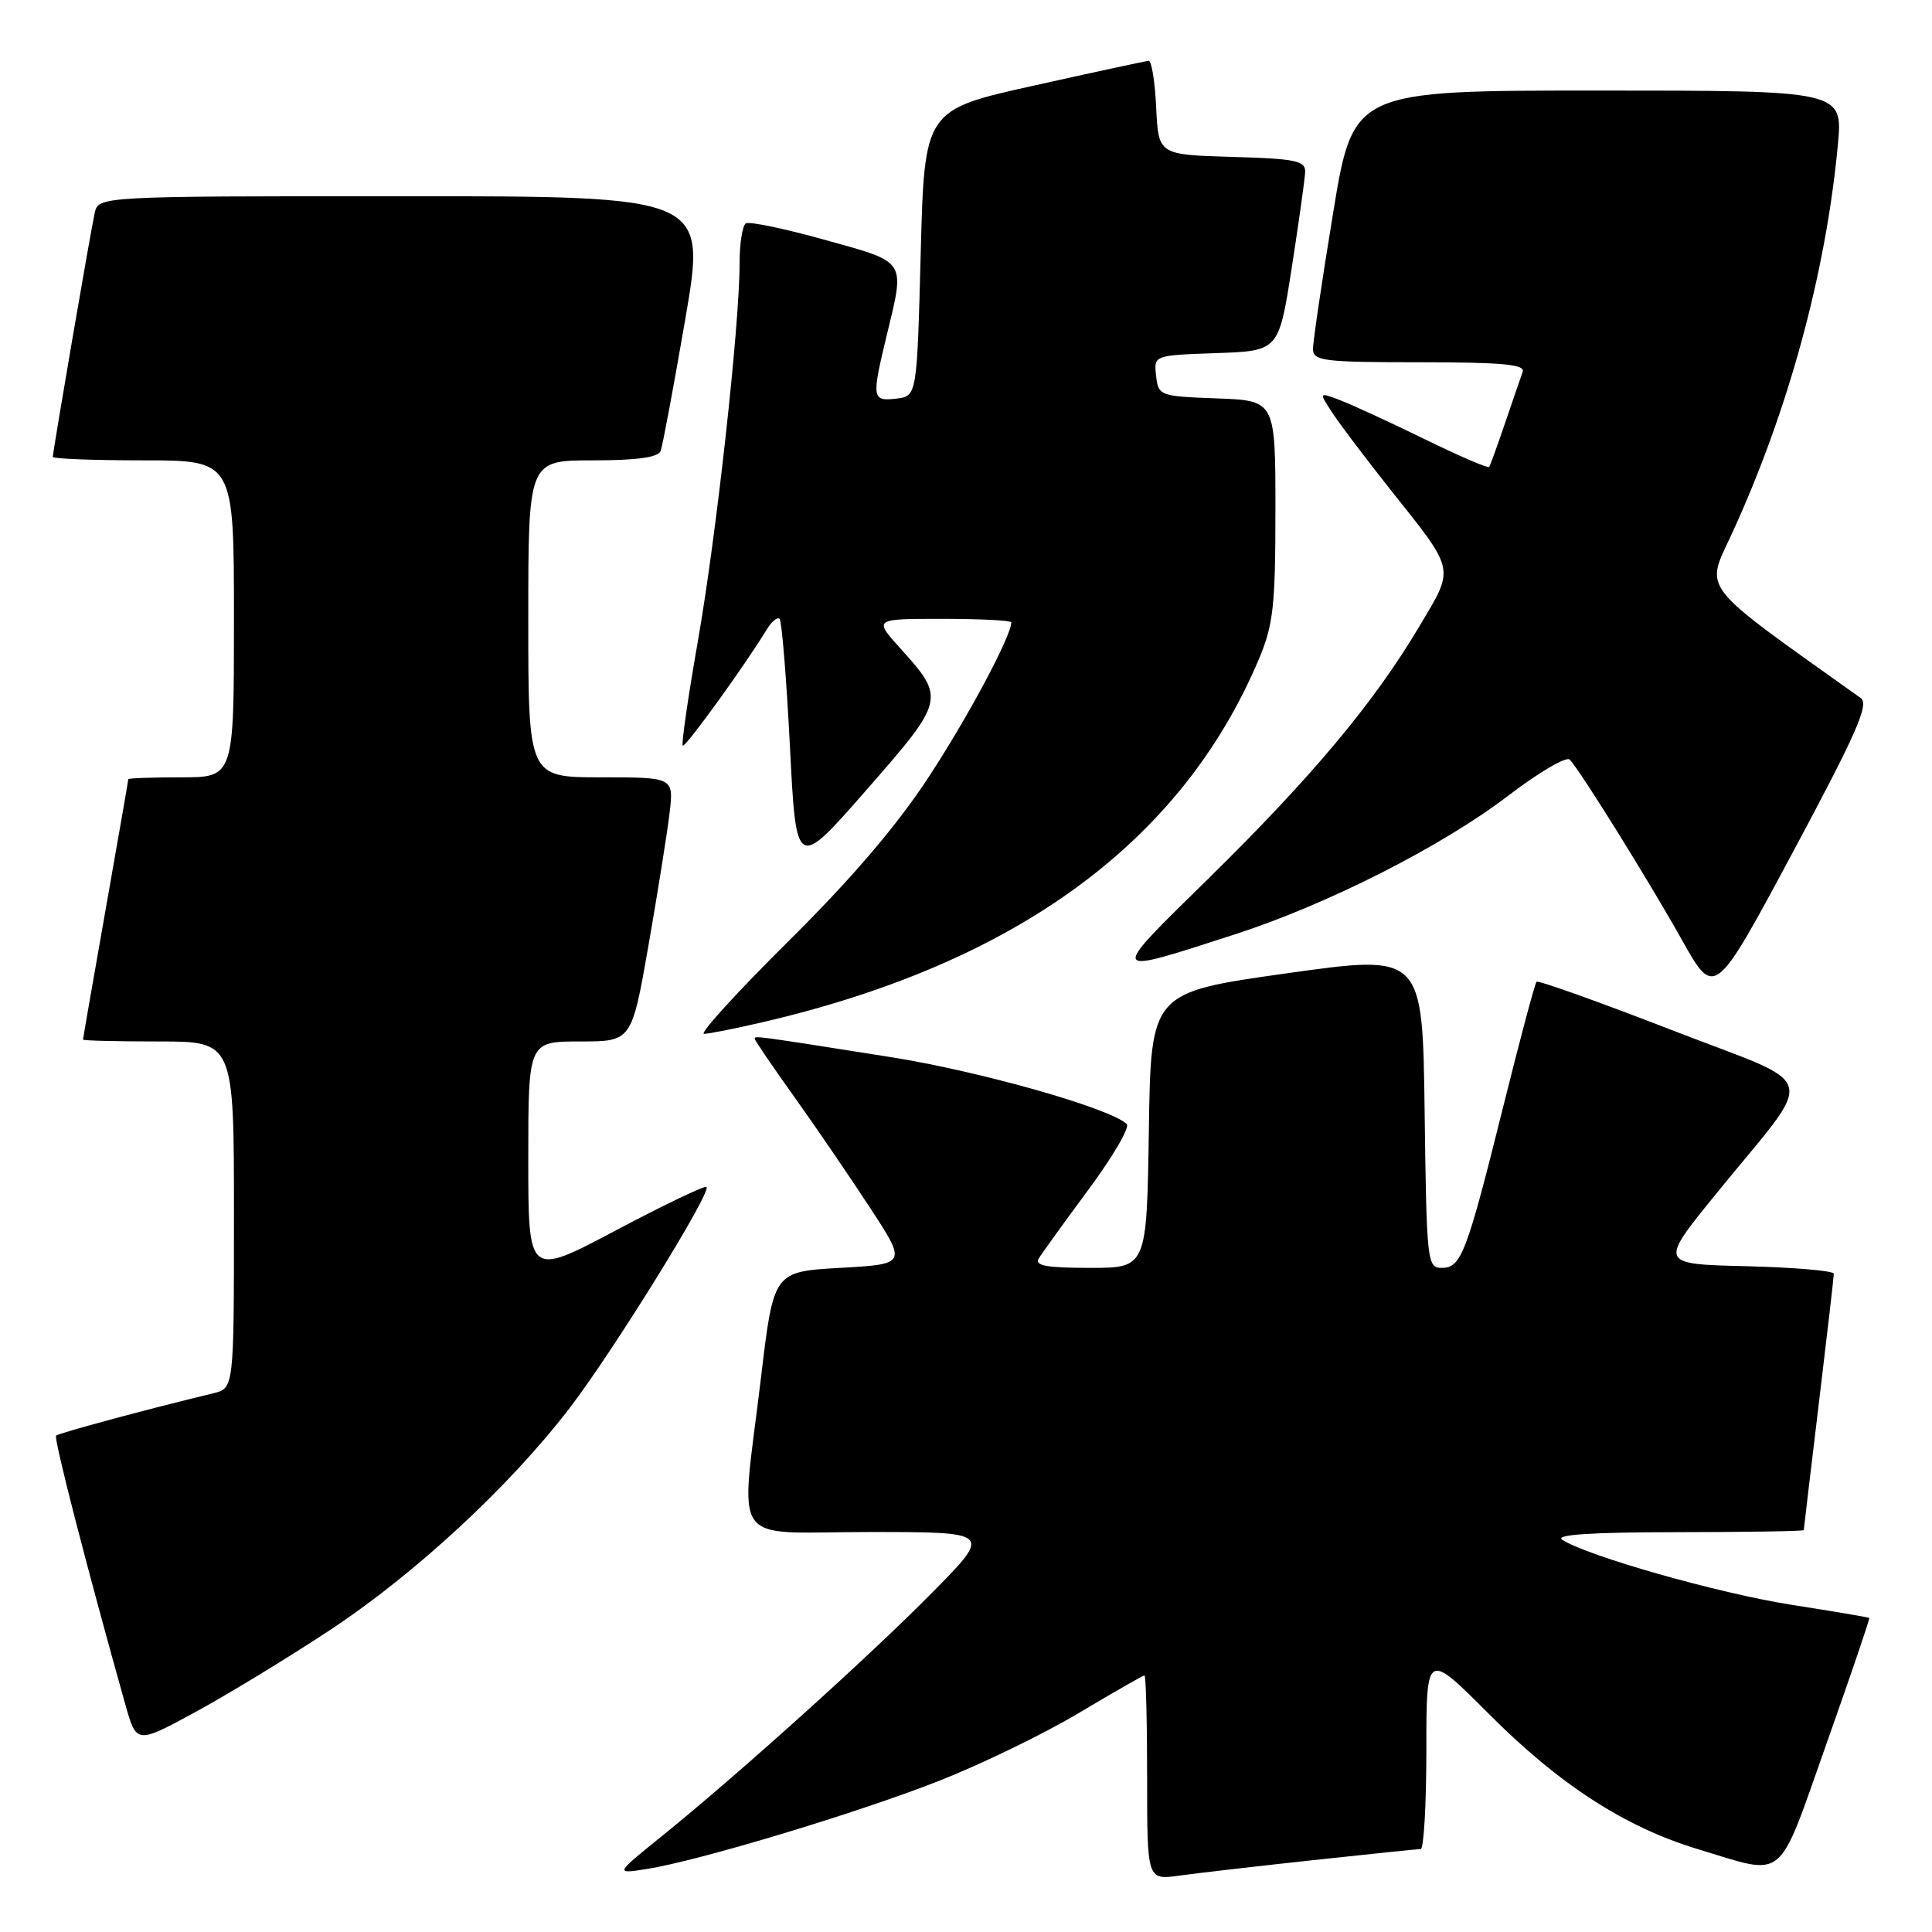 <?xml version="1.0" encoding="UTF-8" standalone="no"?>
<!DOCTYPE svg PUBLIC "-//W3C//DTD SVG 1.1//EN" "http://www.w3.org/Graphics/SVG/1.1/DTD/svg11.dtd" >
<svg xmlns="http://www.w3.org/2000/svg" xmlns:xlink="http://www.w3.org/1999/xlink" version="1.1" viewBox="0 0 256 256">
 <g >
 <path fill="currentColor"
d=" M 174.00 246.48 C 181.43 245.68 187.84 245.01 188.25 245.01 C 188.66 245.00 189.00 239.10 189.00 231.90 C 189.00 218.80 189.00 218.80 197.33 227.15 C 206.64 236.49 215.34 242.11 225.00 245.03 C 236.79 248.58 235.40 249.73 242.03 231.02 C 245.24 221.95 247.79 214.47 247.69 214.38 C 247.58 214.30 242.92 213.51 237.31 212.63 C 227.69 211.12 210.28 206.17 207.00 204.02 C 205.98 203.35 210.88 203.03 222.25 203.02 C 231.46 203.01 239.00 202.89 239.01 202.75 C 239.01 202.61 239.91 195.07 241.00 186.00 C 242.09 176.93 242.99 169.18 242.99 168.78 C 243.00 168.39 237.79 167.94 231.42 167.78 C 219.83 167.50 219.83 167.50 227.36 158.23 C 240.87 141.61 241.59 144.29 221.47 136.47 C 211.85 132.74 203.81 129.87 203.60 130.09 C 203.38 130.32 201.41 137.70 199.22 146.50 C 194.32 166.16 193.62 168.00 191.04 168.00 C 189.11 168.00 189.03 167.26 188.77 147.22 C 188.50 126.44 188.50 126.44 170.50 128.97 C 152.50 131.50 152.50 131.50 152.23 149.75 C 151.95 168.00 151.95 168.00 144.42 168.00 C 138.65 168.00 137.06 167.71 137.64 166.75 C 138.06 166.06 141.04 161.94 144.25 157.60 C 147.47 153.25 149.74 149.36 149.30 148.94 C 147.06 146.82 129.72 141.91 117.89 140.05 C 100.02 137.23 100.00 137.22 100.00 137.64 C 100.00 137.83 102.33 141.26 105.18 145.25 C 108.03 149.24 112.57 155.88 115.26 160.00 C 120.17 167.50 120.17 167.50 111.34 168.00 C 102.51 168.50 102.51 168.50 100.84 182.50 C 98.10 205.47 96.36 203.00 115.23 203.00 C 131.45 203.00 131.45 203.00 123.48 211.07 C 115.09 219.57 97.64 235.28 87.50 243.46 C 81.50 248.31 81.50 248.31 85.66 247.66 C 92.50 246.59 113.42 240.29 124.31 236.02 C 129.92 233.82 138.28 229.77 142.90 227.01 C 147.53 224.25 151.46 222.00 151.65 222.00 C 151.84 222.00 152.00 228.10 152.00 235.56 C 152.00 249.12 152.00 249.12 156.25 248.53 C 158.59 248.21 166.57 247.28 174.00 246.48 Z  M 43.50 216.14 C 54.92 208.63 67.49 197.00 75.50 186.55 C 81.29 178.98 94.30 157.97 93.62 157.28 C 93.39 157.06 87.99 159.65 81.61 163.03 C 70.00 169.18 70.00 169.18 70.00 153.59 C 70.00 138.00 70.00 138.00 76.85 138.00 C 83.70 138.00 83.70 138.00 85.93 125.26 C 87.15 118.25 88.41 110.37 88.72 107.76 C 89.28 103.00 89.28 103.00 79.64 103.00 C 70.00 103.00 70.00 103.00 70.00 82.00 C 70.00 61.00 70.00 61.00 78.53 61.00 C 84.43 61.00 87.21 60.61 87.54 59.75 C 87.80 59.06 89.27 51.19 90.81 42.25 C 93.60 26.00 93.60 26.00 53.32 26.00 C 13.04 26.00 13.04 26.00 12.54 28.25 C 11.99 30.75 7.00 59.82 7.00 60.54 C 7.00 60.79 12.40 61.00 19.00 61.00 C 31.00 61.00 31.00 61.00 31.00 82.00 C 31.00 103.00 31.00 103.00 24.00 103.00 C 20.15 103.00 17.00 103.11 17.00 103.25 C 17.00 103.39 15.65 111.15 14.00 120.50 C 12.35 129.85 11.00 137.61 11.00 137.75 C 11.00 137.89 15.50 138.00 21.00 138.00 C 31.00 138.00 31.00 138.00 31.00 160.98 C 31.00 183.96 31.00 183.96 28.25 184.62 C 19.47 186.74 7.77 189.89 7.43 190.23 C 7.09 190.57 11.54 207.83 16.59 225.80 C 18.08 231.09 18.08 231.09 25.79 226.91 C 30.03 224.61 38.00 219.76 43.50 216.14 Z  M 101.00 135.46 C 134.63 127.65 156.59 111.59 166.82 87.31 C 168.72 82.79 169.00 80.29 169.00 67.61 C 169.00 53.08 169.00 53.08 161.25 52.79 C 153.65 52.51 153.49 52.45 153.19 49.79 C 152.88 47.08 152.88 47.08 161.16 46.79 C 169.44 46.50 169.44 46.50 171.16 35.50 C 172.10 29.45 172.90 23.73 172.94 22.79 C 172.99 21.30 171.71 21.03 163.25 20.79 C 153.50 20.50 153.50 20.50 153.20 14.25 C 153.04 10.81 152.59 8.03 152.20 8.06 C 151.82 8.09 144.97 9.56 137.00 11.34 C 122.50 14.56 122.50 14.56 122.00 33.53 C 121.50 52.50 121.50 52.50 118.75 52.82 C 115.54 53.19 115.48 52.79 117.48 44.50 C 119.93 34.34 120.25 34.83 109.33 31.79 C 104.01 30.30 99.29 29.32 98.83 29.60 C 98.37 29.89 98.00 32.26 98.00 34.88 C 98.00 43.12 94.93 70.94 92.47 84.97 C 91.17 92.38 90.27 98.60 90.47 98.80 C 90.79 99.12 98.68 88.21 101.63 83.36 C 102.26 82.34 103.01 81.72 103.30 82.00 C 103.59 82.28 104.21 89.88 104.67 98.91 C 105.50 115.31 105.50 115.31 114.82 104.66 C 125.25 92.74 125.29 92.55 119.28 85.89 C 115.77 82.00 115.77 82.00 124.88 82.00 C 129.90 82.00 134.00 82.21 134.00 82.47 C 134.00 84.28 128.25 95.05 123.03 103.00 C 118.81 109.44 112.82 116.45 104.44 124.75 C 97.64 131.49 92.63 136.99 93.29 136.99 C 93.96 136.98 97.42 136.29 101.00 135.46 Z  M 246.56 92.50 C 224.80 76.98 225.94 78.42 229.51 70.66 C 236.95 54.47 241.93 36.21 243.52 19.25 C 244.20 12.00 244.20 12.00 211.76 12.00 C 179.31 12.00 179.31 12.00 176.64 28.25 C 175.17 37.19 173.97 45.29 173.98 46.25 C 174.00 47.83 175.35 48.00 188.11 48.00 C 198.96 48.00 202.11 48.29 201.77 49.25 C 201.52 49.94 200.48 52.98 199.45 56.00 C 198.42 59.02 197.46 61.67 197.33 61.88 C 197.19 62.08 193.33 60.42 188.75 58.18 C 184.17 55.94 179.14 53.63 177.58 53.03 C 174.74 51.95 174.74 51.95 176.56 54.72 C 177.56 56.25 180.99 60.79 184.19 64.82 C 192.95 75.85 192.79 75.06 188.05 83.03 C 182.07 93.10 173.82 102.96 160.23 116.31 C 146.77 129.51 146.67 129.28 163.50 123.85 C 175.82 119.88 191.03 112.17 199.85 105.43 C 203.90 102.34 207.56 100.19 208.00 100.65 C 209.44 102.19 218.43 116.64 222.85 124.52 C 227.19 132.27 227.19 132.27 237.58 112.89 C 246.01 97.15 247.70 93.31 246.56 92.50 Z "/>
</g>
</svg>
